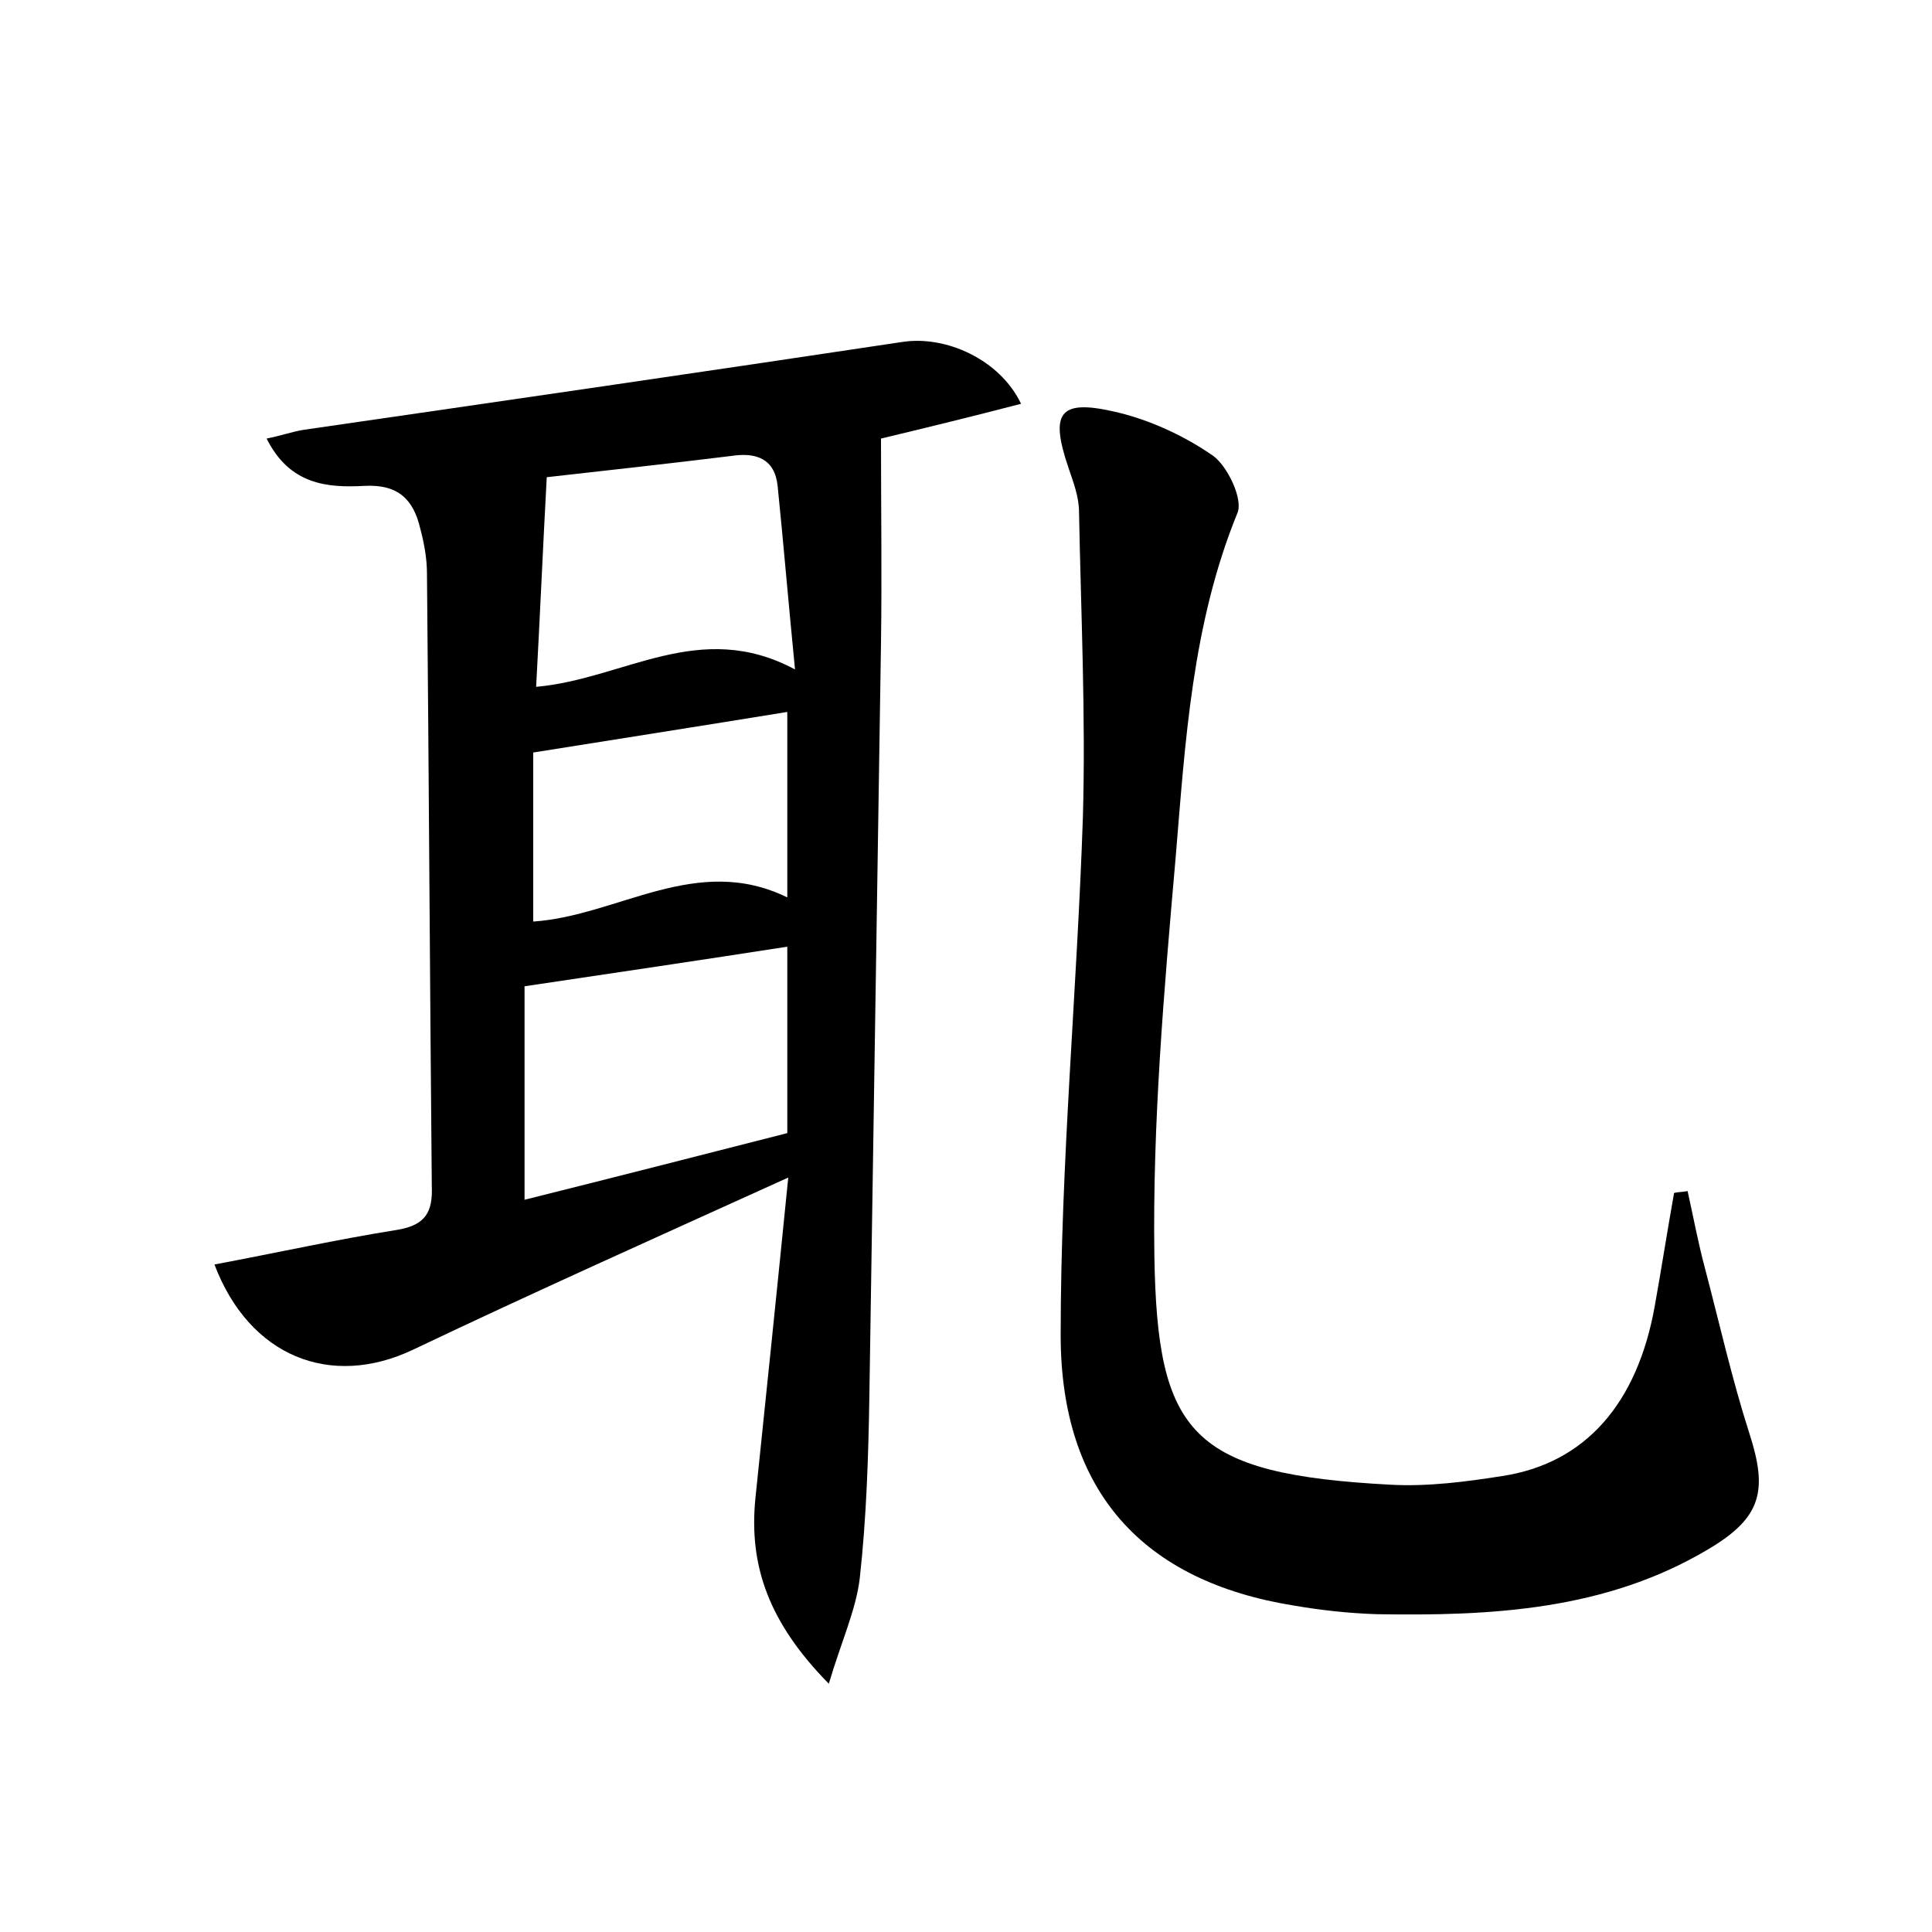 <?xml version="1.0" encoding="utf-8"?>
<!-- Generator: Adobe Illustrator 22.0.0, SVG Export Plug-In . SVG Version: 6.00 Build 0)  -->
<svg version="1.1" id="图层_1" xmlns="http://www.w3.org/2000/svg" xmlns:xlink="http://www.w3.org/1999/xlink" x="0px" y="0px"
	 viewBox="0 0 200 200" style="enable-background:new 0 0 200 200;" xml:space="preserve">
<style type="text/css">
	.st0{fill:#FFFFFF;}
</style>
<g>
	
	<path d="M81.6,121.9c-13.9,6.3-26.4,11.9-38.8,17.8c-8.6,4.1-17,0.7-20.6-8.8c6.4-1.2,12.7-2.6,19-3.6c2.9-0.5,3.6-1.9,3.5-4.5
		c-0.2-21.1-0.3-42.2-0.5-63.4c0-1.6-0.3-3.2-0.7-4.7c-0.7-3-2.3-4.6-5.8-4.4c-3.8,0.2-7.7-0.1-10.1-4.9c1.5-0.3,2.6-0.7,3.8-0.9
		c20.7-3,41.4-6,62-9.1c4.5-0.7,10.1,1.8,12.3,6.4c-5,1.3-9.9,2.5-14.5,3.6c0,7.1,0.1,14.1,0,21.2c-0.4,25.9-0.8,51.8-1.2,77.7
		c-0.1,6.4-0.3,12.8-1,19.1c-0.4,3.3-1.9,6.5-3.2,10.9c-6.2-6.3-8.3-12.2-7.6-19.2C79.3,144.5,80.4,133.9,81.6,121.9z M54.3,102.1
		c0,6.7,0,14.2,0,22.1c9.2-2.3,18.2-4.6,27.2-6.9c0-6.8,0-13,0-19.3C72.5,99.4,63.7,100.7,54.3,102.1z M82.3,69.3
		c-0.7-7.1-1.2-13.1-1.8-19c-0.3-2.8-2.2-3.5-4.8-3.1c-6.5,0.8-12.9,1.5-19.1,2.2c-0.4,7.3-0.7,14.4-1.1,21.7
		C64.6,70.3,72.4,64,82.3,69.3z M55.2,77.9c0,5.4,0,11.3,0,17.5c8.8-0.6,16.9-7.1,26.3-2.5c0-6.9,0-13,0-19.2
		C72.9,75.1,64.6,76.4,55.2,77.9z"/>
	<path d="M174.7,123.3c0.6,2.7,1.1,5.4,1.8,8c1.5,5.7,2.8,11.5,4.6,17.1c1.9,5.9,1.3,8.7-4.3,12c-10.6,6.3-22.4,6.9-34.3,6.7
		c-2.9-0.1-5.7-0.4-8.6-0.9c-15.5-2.5-24.1-11.7-24.1-28c0-17.9,1.7-35.7,2.3-53.6c0.3-10.5-0.2-21.1-0.4-31.6
		c0-1.6-0.6-3.1-1.1-4.6c-1.9-5.6-1-7.1,4.7-5.8c3.6,0.8,7.3,2.5,10.3,4.6c1.5,1.1,3.1,4.5,2.5,5.9c-4.7,11.5-5.4,23.7-6.4,35.7
		c-1.2,13.7-2.4,27.5-2.2,41.2c0.3,18.5,3.8,22.6,24.5,23.7c3.8,0.2,7.7-0.3,11.5-0.9c8.6-1.3,14-7.5,15.8-17.6
		c0.7-3.9,1.3-7.8,2-11.7C173.6,123.4,174.2,123.4,174.7,123.3z"/>
	
	
	
</g>
</svg>
